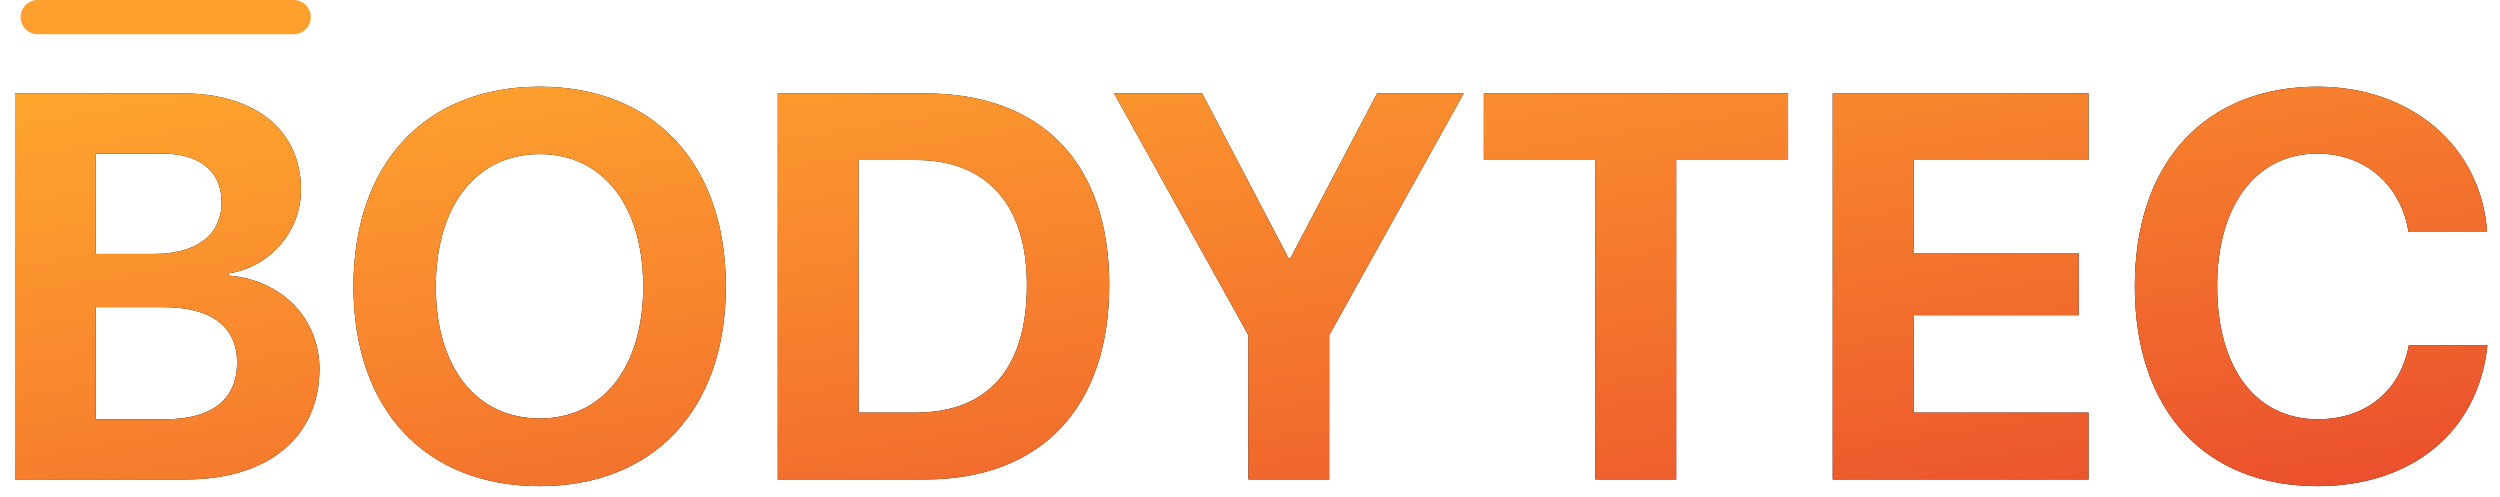 <?xml version="1.0" encoding="UTF-8"?>
<svg width="146px" height="29px" viewBox="0 0 146 29" version="1.1" xmlns="http://www.w3.org/2000/svg" xmlns:xlink="http://www.w3.org/1999/xlink">
    <!-- Generator: Sketch 52.2 (67145) - http://www.bohemiancoding.com/sketch -->
    <title>Logo-color</title>
    <desc>Created with Sketch.</desc>
    <defs>
        <linearGradient x1="0%" y1="1.72254642e-14%" x2="100%" y2="100%" id="linearGradient-1">
            <stop stop-color="#FFA62E" offset="0%"></stop>
            <stop stop-color="#FB962E" offset="20%"></stop>
            <stop stop-color="#F8852E" offset="40%"></stop>
            <stop stop-color="#F3742D" offset="60%"></stop>
            <stop stop-color="#EF612D" offset="80%"></stop>
            <stop stop-color="#EA4D2C" offset="100%"></stop>
        </linearGradient>
        <path d="M11.859,30 L1.875,30 L1.875,7.453 L11.688,7.453 C15.922,7.453 18.578,9.625 18.578,13.078 C18.578,15.547 16.734,17.609 14.344,17.969 L14.344,18.094 C17.406,18.328 19.656,20.562 19.656,23.547 C19.656,27.516 16.672,30 11.859,30 Z M6.594,10.969 L6.594,16.828 L9.984,16.828 C12.5,16.828 13.938,15.719 13.938,13.812 C13.938,12 12.672,10.969 10.469,10.969 L6.594,10.969 Z M6.594,26.484 L10.656,26.484 C13.375,26.484 14.844,25.328 14.844,23.172 C14.844,21.062 13.328,19.938 10.547,19.938 L6.594,19.938 L6.594,26.484 Z M32.516,7.062 C39.188,7.062 43.391,11.547 43.391,18.734 C43.391,25.906 39.188,30.391 32.516,30.391 C25.828,30.391 21.641,25.906 21.641,18.734 C21.641,11.547 25.828,7.062 32.516,7.062 Z M32.516,11 C28.828,11 26.453,14 26.453,18.734 C26.453,23.453 28.812,26.438 32.516,26.438 C36.203,26.438 38.562,23.453 38.562,18.734 C38.562,14 36.203,11 32.516,11 Z M46.422,7.453 L55.031,7.453 C61.797,7.453 65.781,11.484 65.781,18.641 C65.781,25.797 61.797,30 55.031,30 L46.422,30 L46.422,7.453 Z M51.141,11.344 L51.141,26.094 L54.469,26.094 C58.688,26.094 60.969,23.531 60.969,18.656 C60.969,13.938 58.625,11.344 54.469,11.344 L51.141,11.344 Z M78.625,30 L73.906,30 L73.906,21.578 L66.062,7.453 L71.203,7.453 L76.25,17.078 L76.359,17.078 L81.422,7.453 L86.484,7.453 L78.625,21.578 L78.625,30 Z M98.891,30 L94.172,30 L94.172,11.344 L87.656,11.344 L87.656,7.453 L105.422,7.453 L105.422,11.344 L98.891,11.344 L98.891,30 Z M122.969,26.094 L122.969,30 L108.031,30 L108.031,7.453 L122.969,7.453 L122.969,11.344 L112.75,11.344 L112.75,16.781 L122.391,16.781 L122.391,20.406 L112.75,20.406 L112.75,26.094 L122.969,26.094 Z M136.344,30.391 C129.781,30.391 125.672,26 125.672,18.719 C125.672,11.453 129.812,7.062 136.344,7.062 C141.766,7.062 145.891,10.5 146.25,15.547 L141.656,15.547 C141.219,12.781 139.094,10.969 136.344,10.969 C132.781,10.969 130.484,13.953 130.484,18.703 C130.484,23.516 132.75,26.484 136.359,26.484 C139.156,26.484 141.172,24.844 141.672,22.172 L146.266,22.172 C145.734,27.203 141.875,30.391 136.344,30.391 Z" id="path-2"></path>
    </defs>
    <g id="Pages" stroke="none" stroke-width="1" fill="none" fill-rule="evenodd">
        <g id="Hero---1" transform="translate(-121, -52)">
            <g id="Logo-color" transform="translate(120, 50)">
                <g id="BODYTEC">
                    <use fill="#000000" xlink:href="#path-2"></use>
                    <use fill="url(#linearGradient-1)" xlink:href="#path-2"></use>
                </g>
                <path d="M3.203,3 L18.149,3" id="Line" stroke="#FDA02E" stroke-width="2" stroke-linecap="round"></path>
            </g>
        </g>
    </g>
</svg>